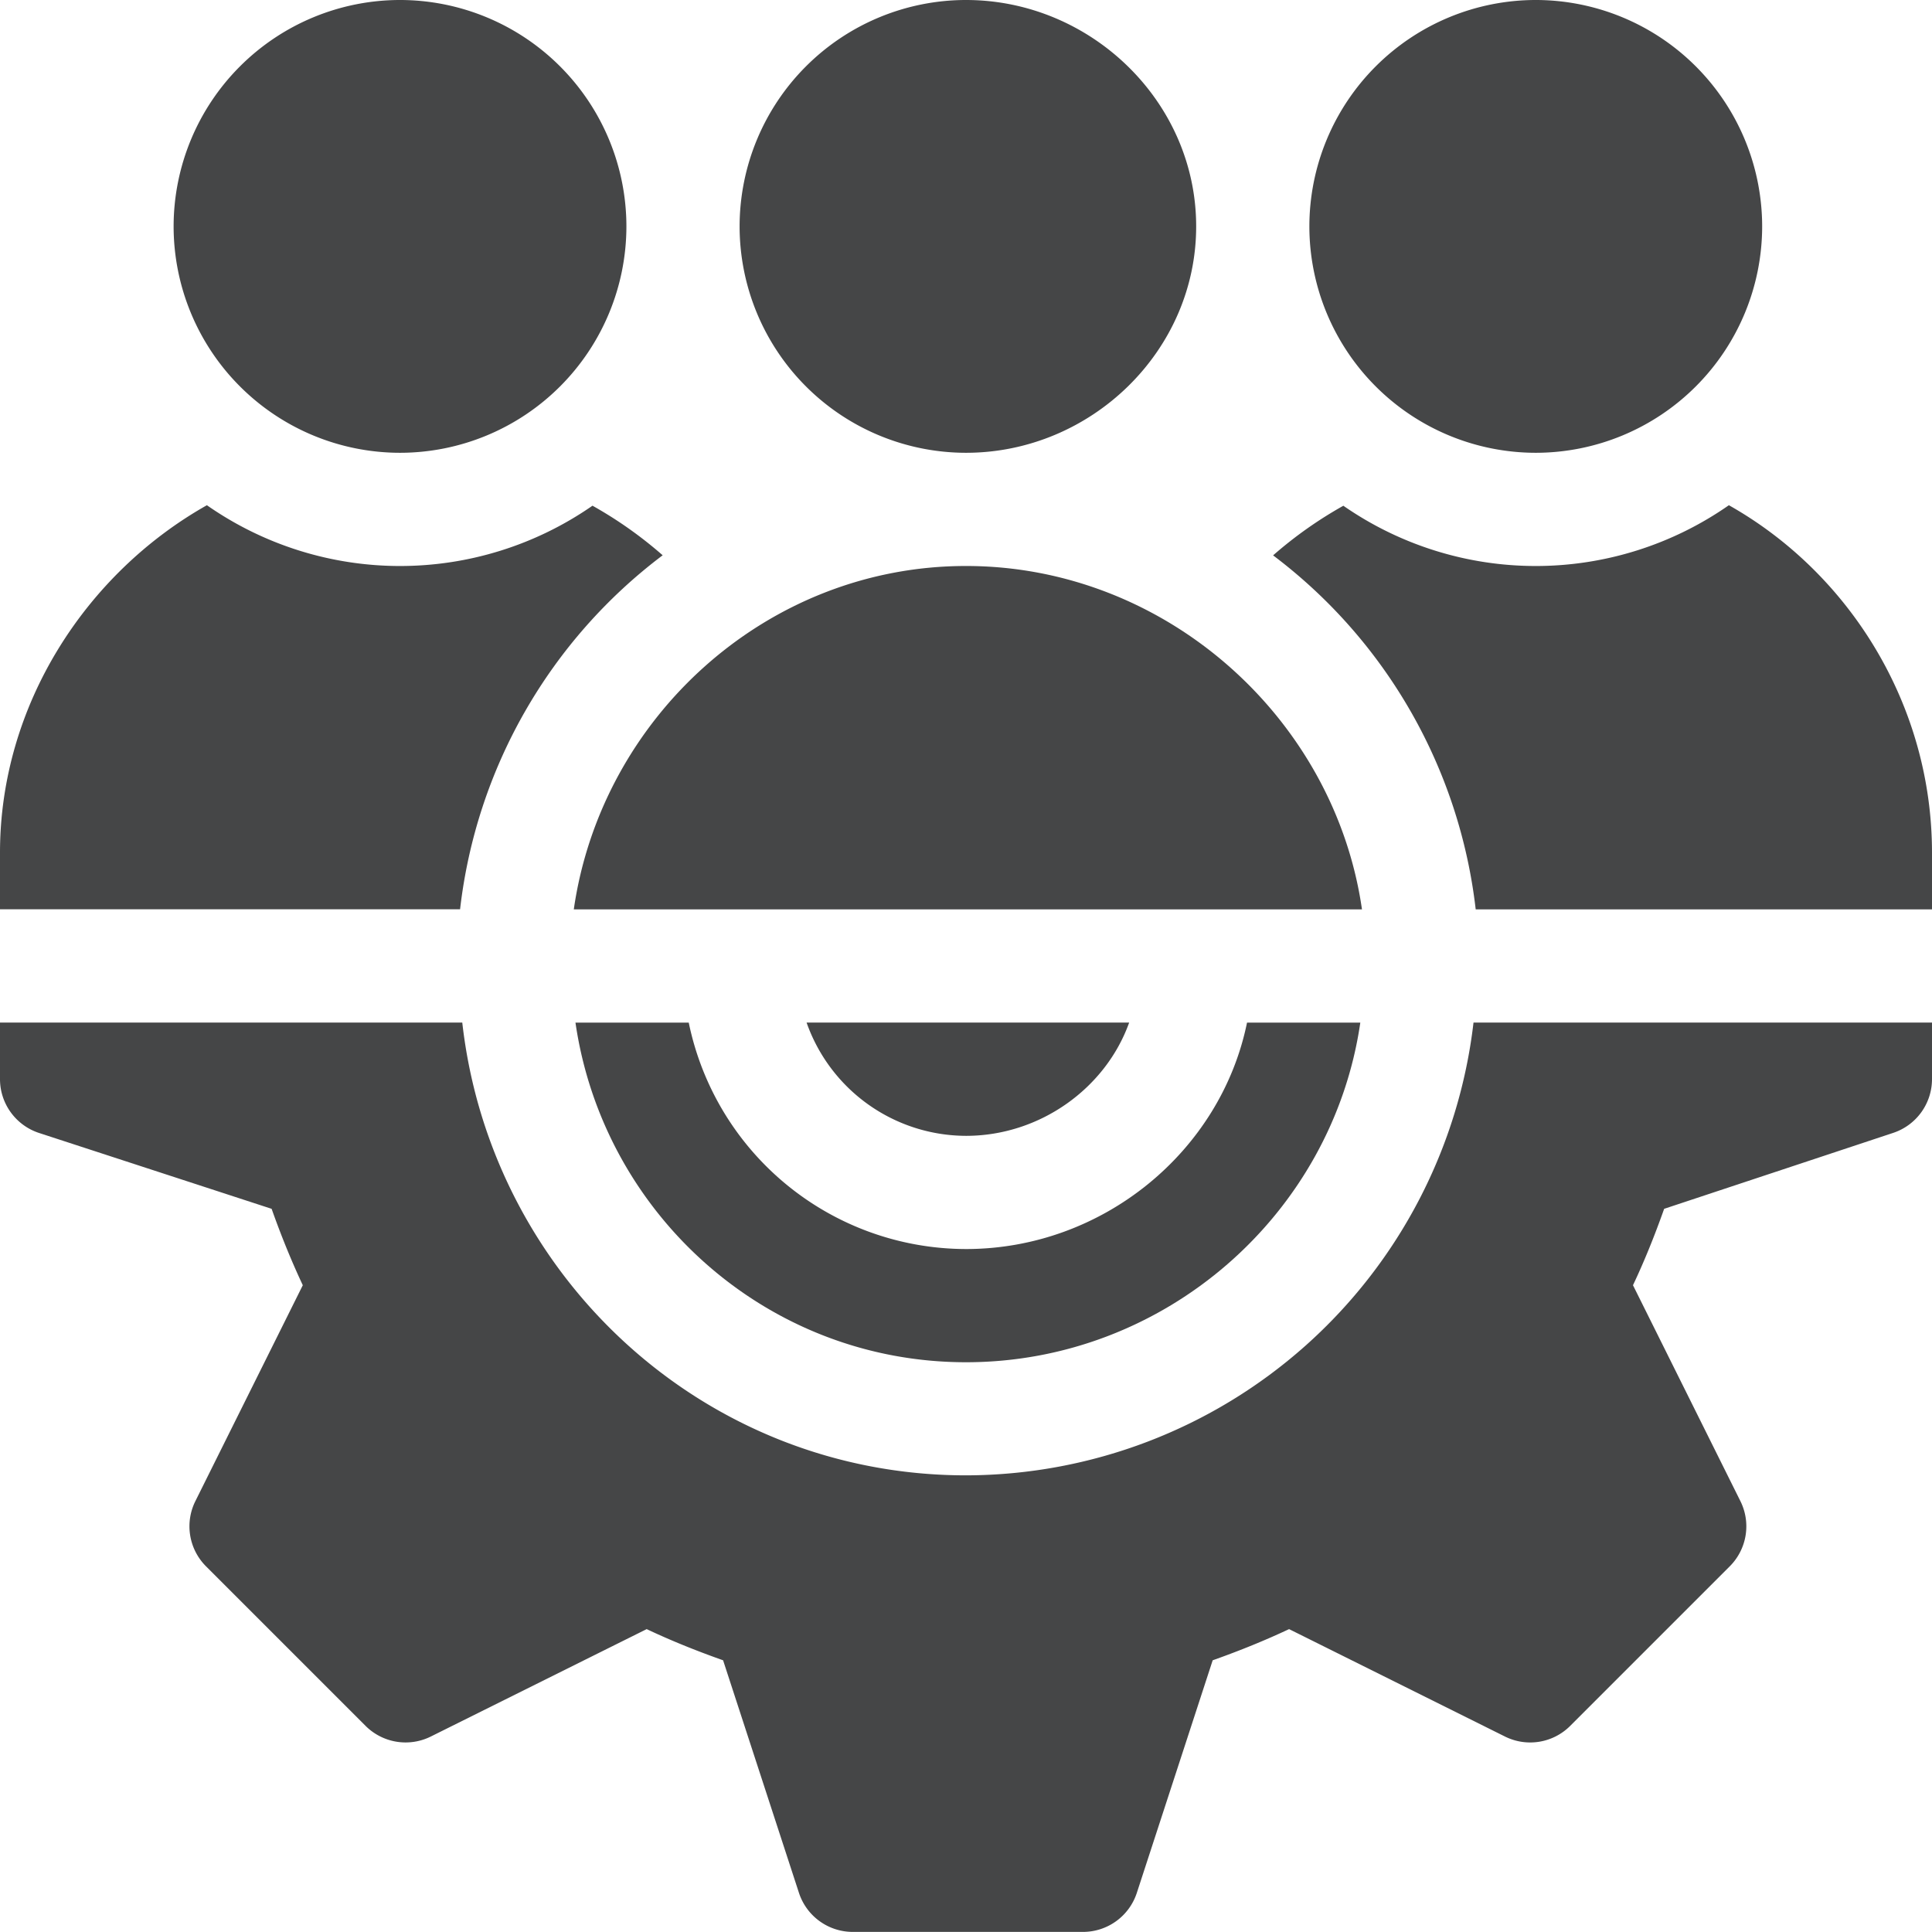 <svg xmlns="http://www.w3.org/2000/svg" width="22" height="22" viewBox="0 0 22 22">
    <g fill="none" fill-rule="evenodd">
        <path d="M-1-1h24v24H-1z"/>
        <g fill="#454647" fill-rule="nonzero">
            <path d="M14.2 11.645c-.3 1.469-1.644 2.578-3.2 2.578a3.228 3.228 0 0 1-3.157-2.578h-1.29c.317 2.18 2.18 3.867 4.447 3.867s4.173-1.687 4.49-3.867H14.2z"/>
            <path d="M16.779 11.645A5.83 5.83 0 0 1 11 16.8c-2.978 0-5.41-2.264-5.736-5.156H0v.644c0 .278.178.524.441.612l2.652.865c.112.316.23.604.355.87l-1.223 2.458a.644.644 0 0 0 .121.743l1.817 1.817a.645.645 0 0 0 .743.121l2.458-1.223c.266.126.554.243.87.355l.865 2.652a.645.645 0 0 0 .612.441h2.621a.645.645 0 0 0 .612-.441l.865-2.652c.316-.112.604-.23.87-.355l2.458 1.223a.644.644 0 0 0 .743-.121l1.817-1.817a.644.644 0 0 0 .121-.743l-1.223-2.458c.126-.266.243-.554.355-.87l2.609-.865a.645.645 0 0 0 .441-.612v-.644h-5.221z"/>
            <path d="M9.185 11.645A1.93 1.93 0 0 0 11 12.934c.84 0 1.59-.54 1.858-1.29H9.185zM11 0a2.58 2.58 0 0 0-2.578 2.578A2.58 2.58 0 0 0 11 5.156c1.422 0 2.621-1.156 2.621-2.578S12.421 0 11 0zM17.488 0a2.58 2.58 0 0 0-2.578 2.578 2.58 2.58 0 0 0 2.578 2.578 2.58 2.58 0 0 0 2.578-2.578A2.58 2.58 0 0 0 17.488 0zM4.555 0a2.58 2.58 0 0 0-2.578 2.578 2.58 2.58 0 0 0 2.578 2.578 2.58 2.58 0 0 0 2.578-2.578A2.58 2.58 0 0 0 4.555 0zM19.687 5.753a3.84 3.84 0 0 1-4.39.006 4.693 4.693 0 0 0-.8.565 5.889 5.889 0 0 1 2.307 4.031H22v-.644c0-1.685-.94-3.184-2.313-3.958zM11 6.445c-2.27 0-4.152 1.727-4.466 3.91h8.975c-.314-2.183-2.24-3.91-4.509-3.91zM6.746 5.759a3.84 3.84 0 0 1-4.39-.006C.983 6.527 0 8.026 0 9.71v.644h5.239a5.889 5.889 0 0 1 2.307-4.031 4.695 4.695 0 0 0-.8-.565z"/>
        </g>
    </g>
</svg>
